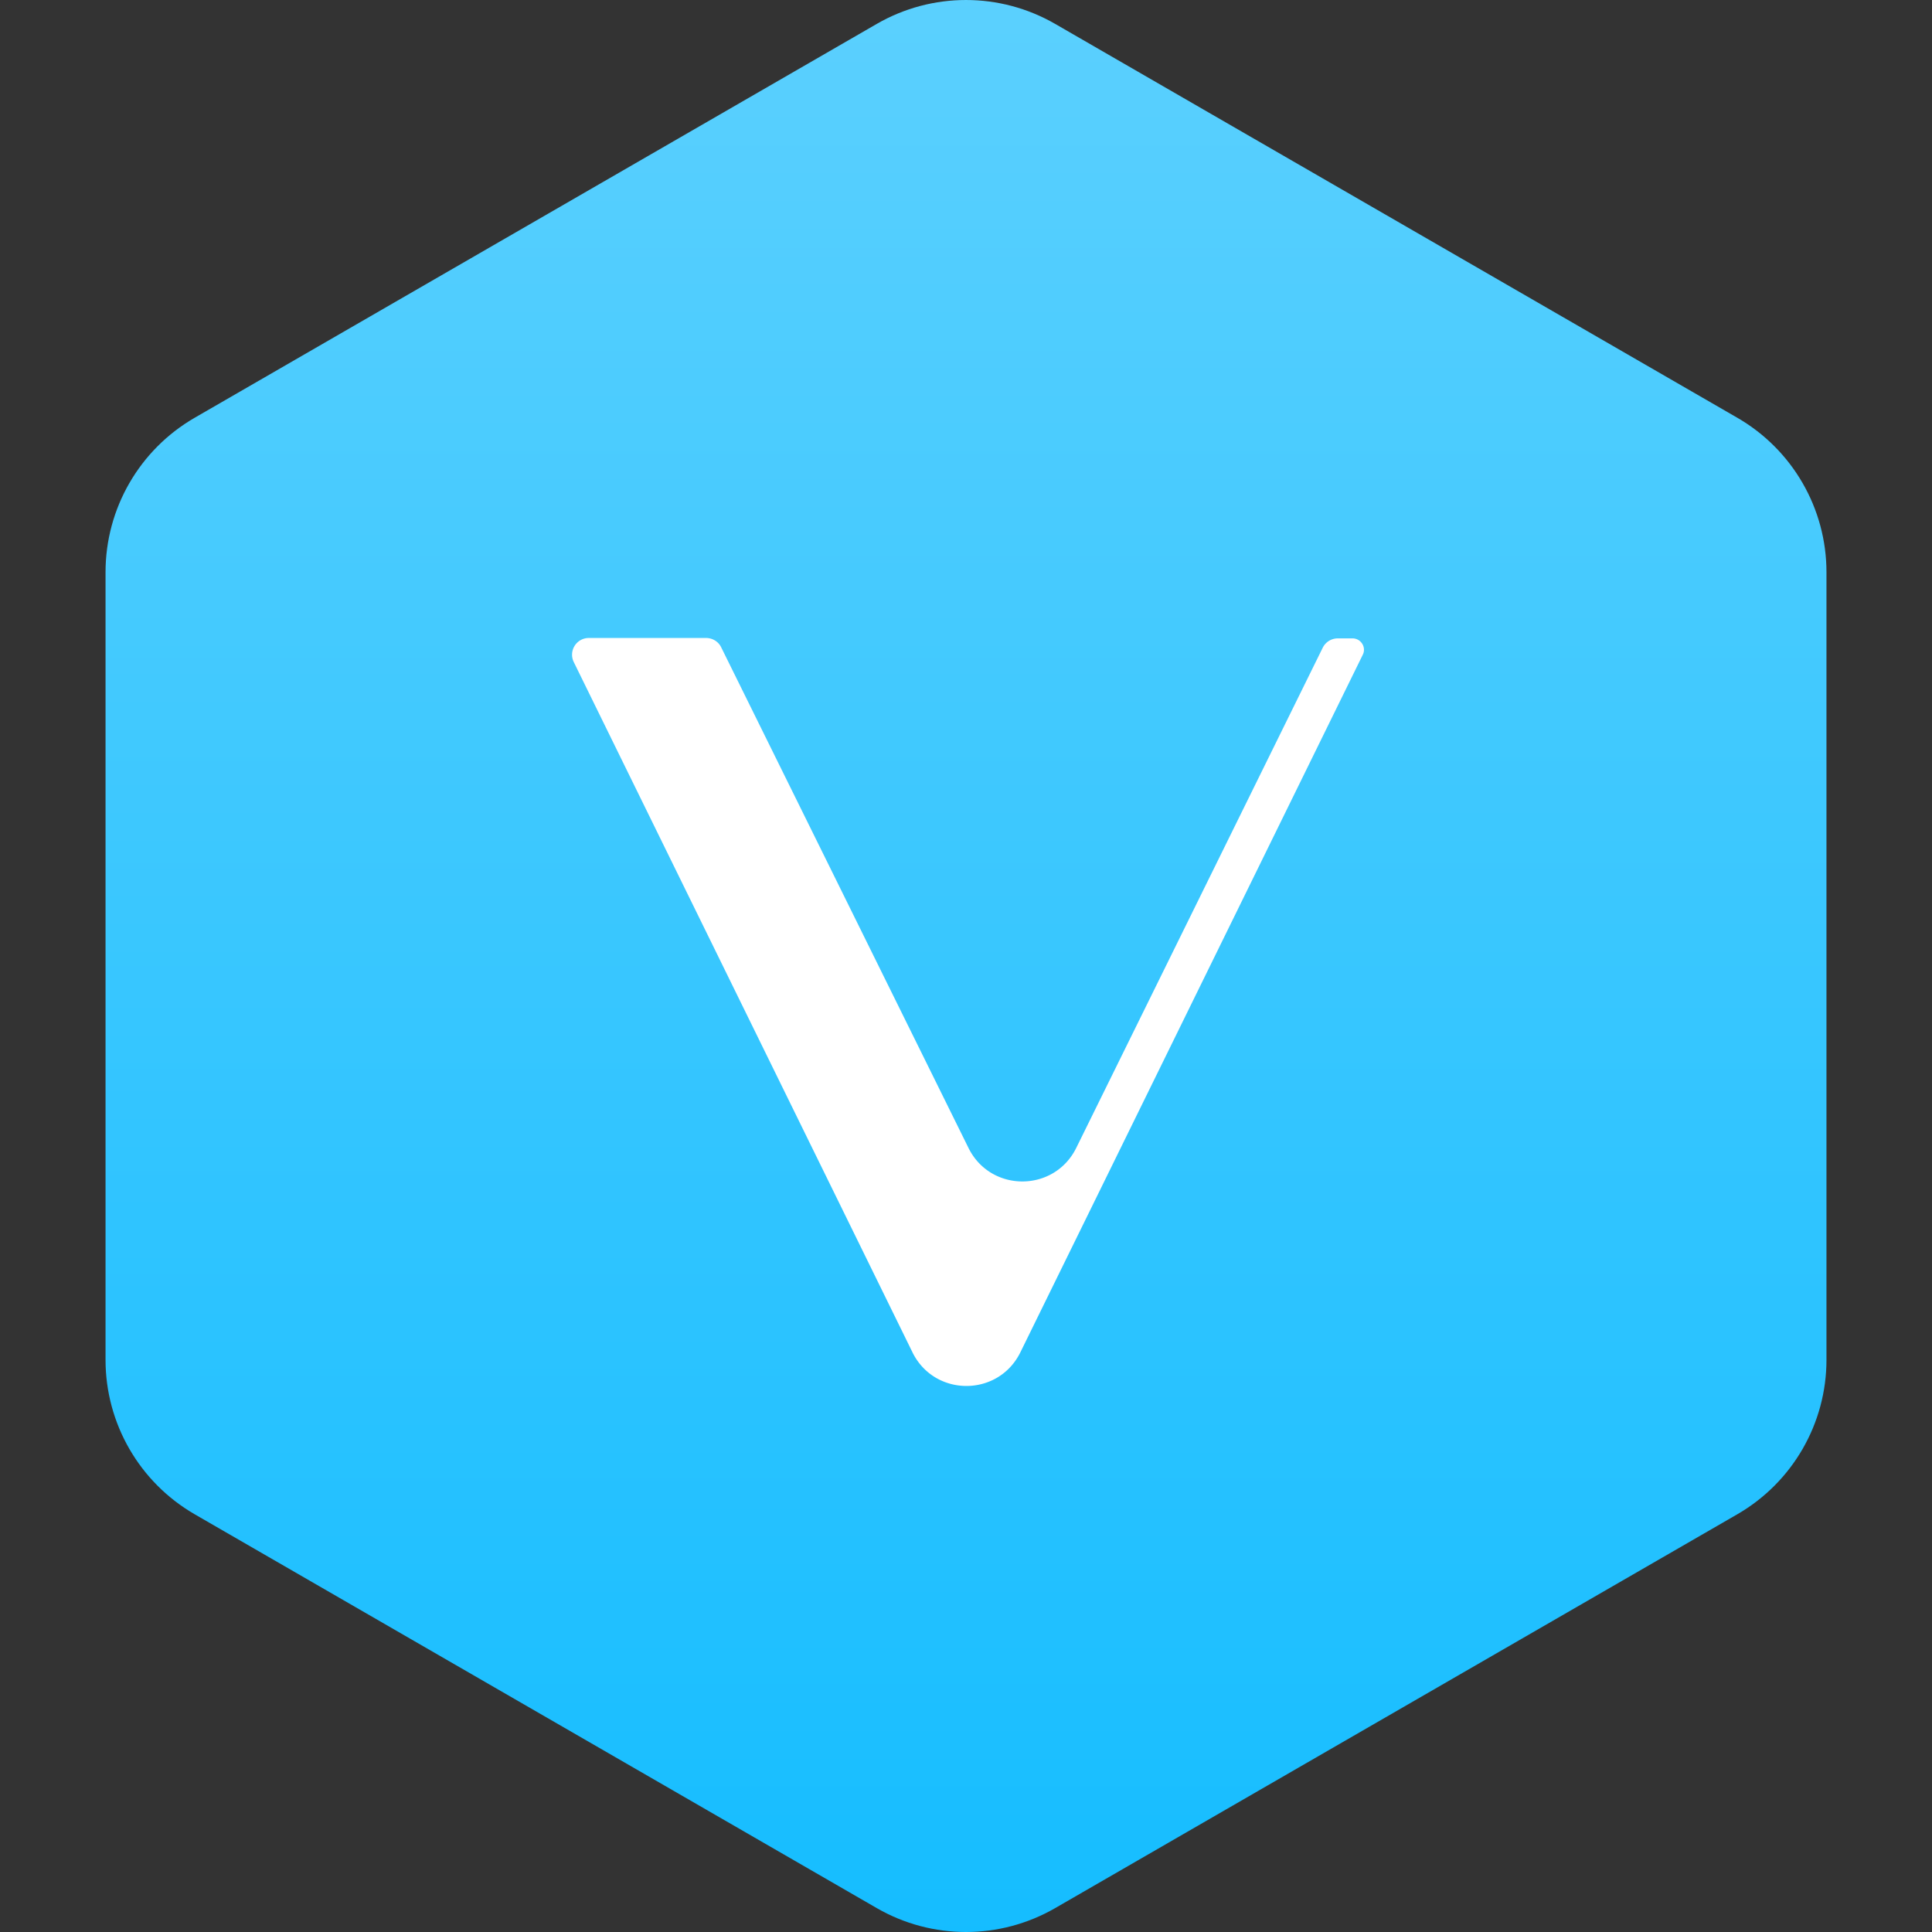 <?xml version="1.0"?>
<svg xmlns="http://www.w3.org/2000/svg" version="1.1" width="100" height="100" x="0" y="0" viewBox="0 0 483.013 483.013" xml:space="preserve">
	<rect x="0" y="0" width="483.013" height="483.013" fill="#333333" stroke="none"/>
	<defs>
		<linearGradient id="grad1" x1="0%" y1="0%" x2="100%" y2="0%">
			<stop offset="0%" style="stop-color:#15bdff;stop-opacity:1" />
			<stop offset="100%" style="stop-color:#5bd0fe;stop-opacity:1" />
		</linearGradient>
	</defs>
	<g transform="matrix(6.123233995736766e-17,-1,1,6.123233995736766e-17,-0,483.014)">
		<path d="M477.043,219.205L378.575,48.677c-7.974-13.802-22.683-22.292-38.607-22.292H143.041c-15.923,0-30.628,8.49-38.608,22.292  L5.971,219.205c-7.961,13.801-7.961,30.785,0,44.588l98.462,170.543c7.98,13.802,22.685,22.293,38.608,22.293h196.926  c15.925,0,30.634-8.491,38.607-22.293l98.469-170.543C485.003,249.99,485.003,233.006,477.043,219.205z" fill="url(#grad1)" data-original="#000000" style="" class="" />
	</g>
	<g transform="scale(11) translate(6 6)">
		<path fill="#FFF" fill-rule="nonzero" d="M14.738 24.734L7.04 9.046a.38.38 0 0 1 .34-.546h2.668c.143 0 .277.08.34.206l5.622 11.381c.5 1.02 1.951 1.02 2.452 0l5.604-11.372a.382.382 0 0 1 .34-.206h.332c.197 0 .322.206.233.376l-7.78 15.85c-.501 1.02-1.951 1.02-2.453 0z" />
	</g>
</svg>

